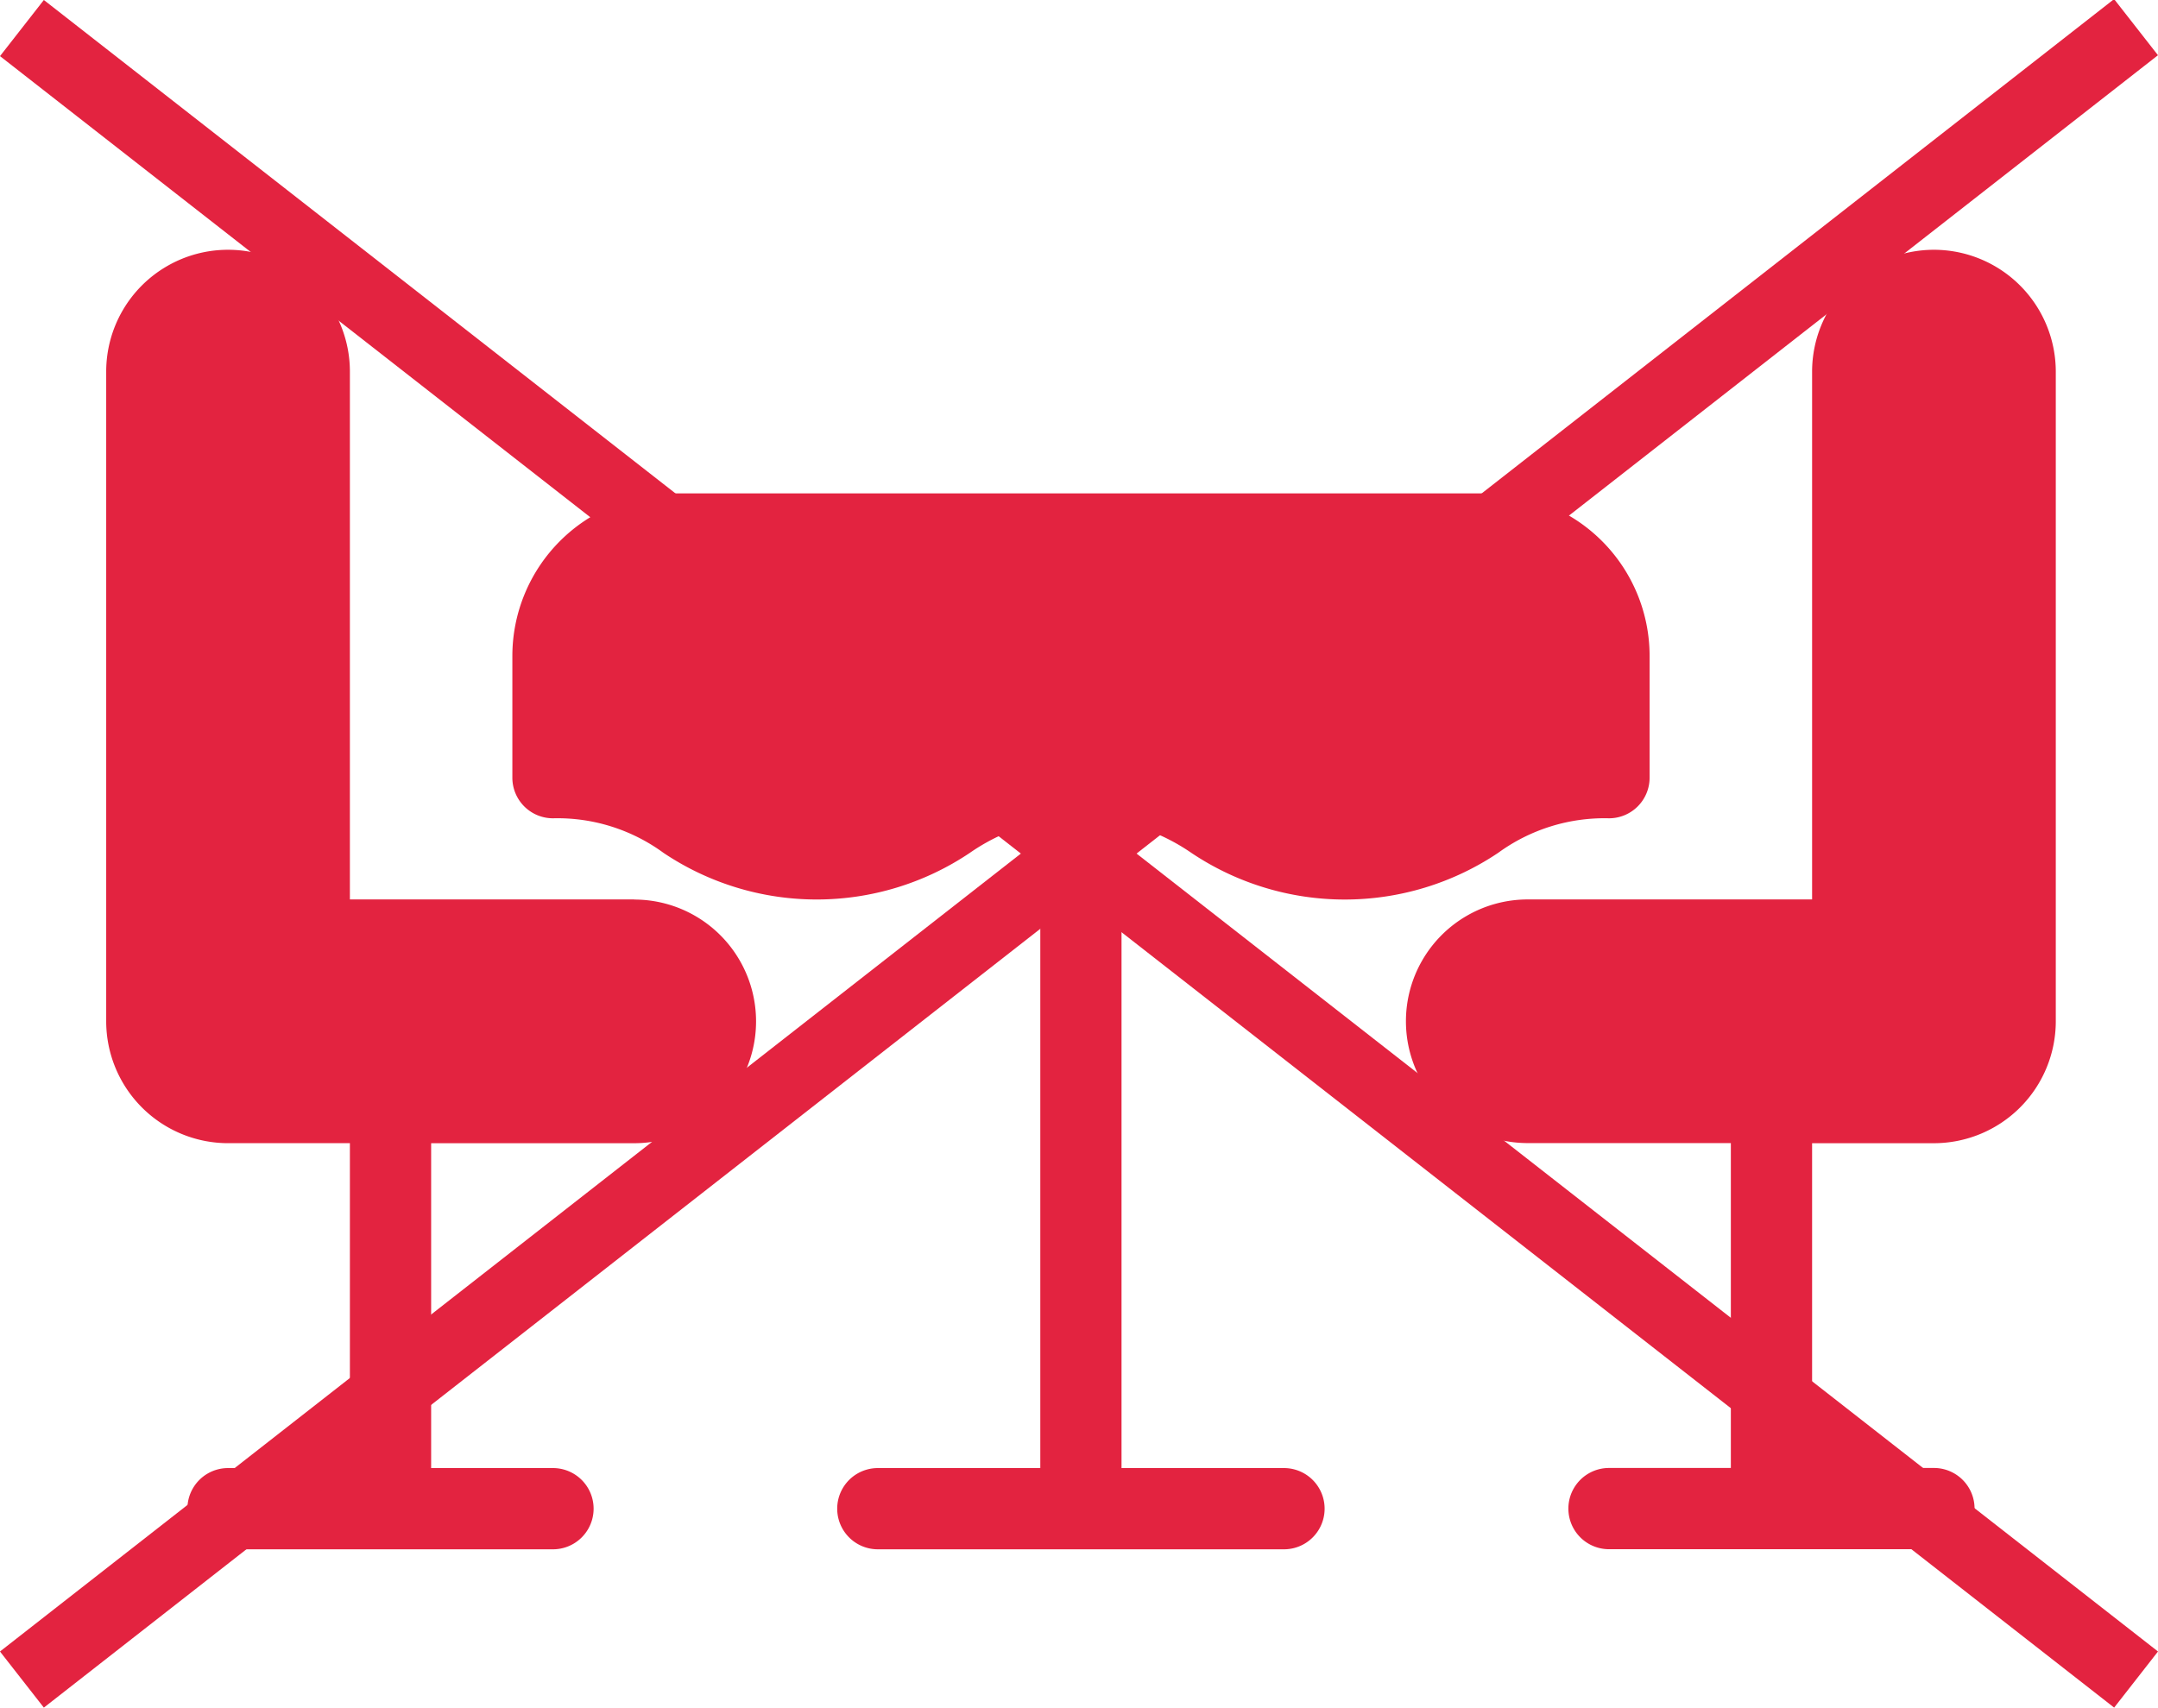 <svg xmlns="http://www.w3.org/2000/svg" width="90.892" height="71.934" viewBox="0 0 90.892 71.934">
  <g id="Group_127" data-name="Group 127" transform="translate(-67.413 -508.069)">
    <g id="table" transform="translate(71.886 433.258)">
      <g id="Group_9" data-name="Group 9" transform="translate(0 85.333)">
        <g id="Group_8" data-name="Group 8">
          <path id="Path_370" data-name="Path 370" d="M363.572,85.333a5.138,5.138,0,0,0-5.132,5.132V112.7H346.465a5.132,5.132,0,1,0,0,10.264h8.553v13.686h-5.132a1.711,1.711,0,0,0,0,3.422h13.686a1.711,1.711,0,0,0,0-3.422H358.44V122.969h5.132a5.138,5.138,0,0,0,5.132-5.132V90.465A5.138,5.138,0,0,0,363.572,85.333Z" transform="translate(-286.59 -85.333)" fill="#e32340"/>
          <path id="Path_371" data-name="Path 371" d="M22.239,112.7H10.264V90.465A5.132,5.132,0,0,0,0,90.465v27.371a5.138,5.138,0,0,0,5.132,5.132h5.132v13.686H5.132a1.711,1.711,0,1,0,0,3.422H18.818a1.711,1.711,0,0,0,0-3.422H13.686V122.969h8.553a5.132,5.132,0,0,0,0-10.264Z" transform="translate(0 -85.333)" fill="#e32340"/>
          <path id="Path_372" data-name="Path 372" d="M135.265,164.475a11.6,11.6,0,0,0,12.92,0,7.6,7.6,0,0,1,4.669-1.457,1.71,1.71,0,0,0,1.711-1.711v-5.132a6.85,6.85,0,0,0-6.843-6.843H113.509a6.85,6.85,0,0,0-6.843,6.843v5.132a1.71,1.71,0,0,0,1.711,1.711,7.562,7.562,0,0,1,4.656,1.457,11.576,11.576,0,0,0,12.9,0,8.355,8.355,0,0,1,2.969-1.3V190.39h-6.843a1.711,1.711,0,0,0,0,3.422h17.107a1.711,1.711,0,1,0,0-3.422h-6.843v-27.2A8.447,8.447,0,0,1,135.265,164.475Z" transform="translate(-89.559 -139.069)" fill="#e32340"/>
        </g>
      </g>
    </g>
    <rect id="Rectangle_565" data-name="Rectangle 565" width="3" height="113" transform="translate(67.413 510.433) rotate(-52)" fill="#e32340"/>
    <rect id="Rectangle_566" data-name="Rectangle 566" width="3" height="113" transform="matrix(-0.616, -0.788, 0.788, -0.616, 69.26, 580.003)" fill="#e32340"/>
  </g>
</svg>
